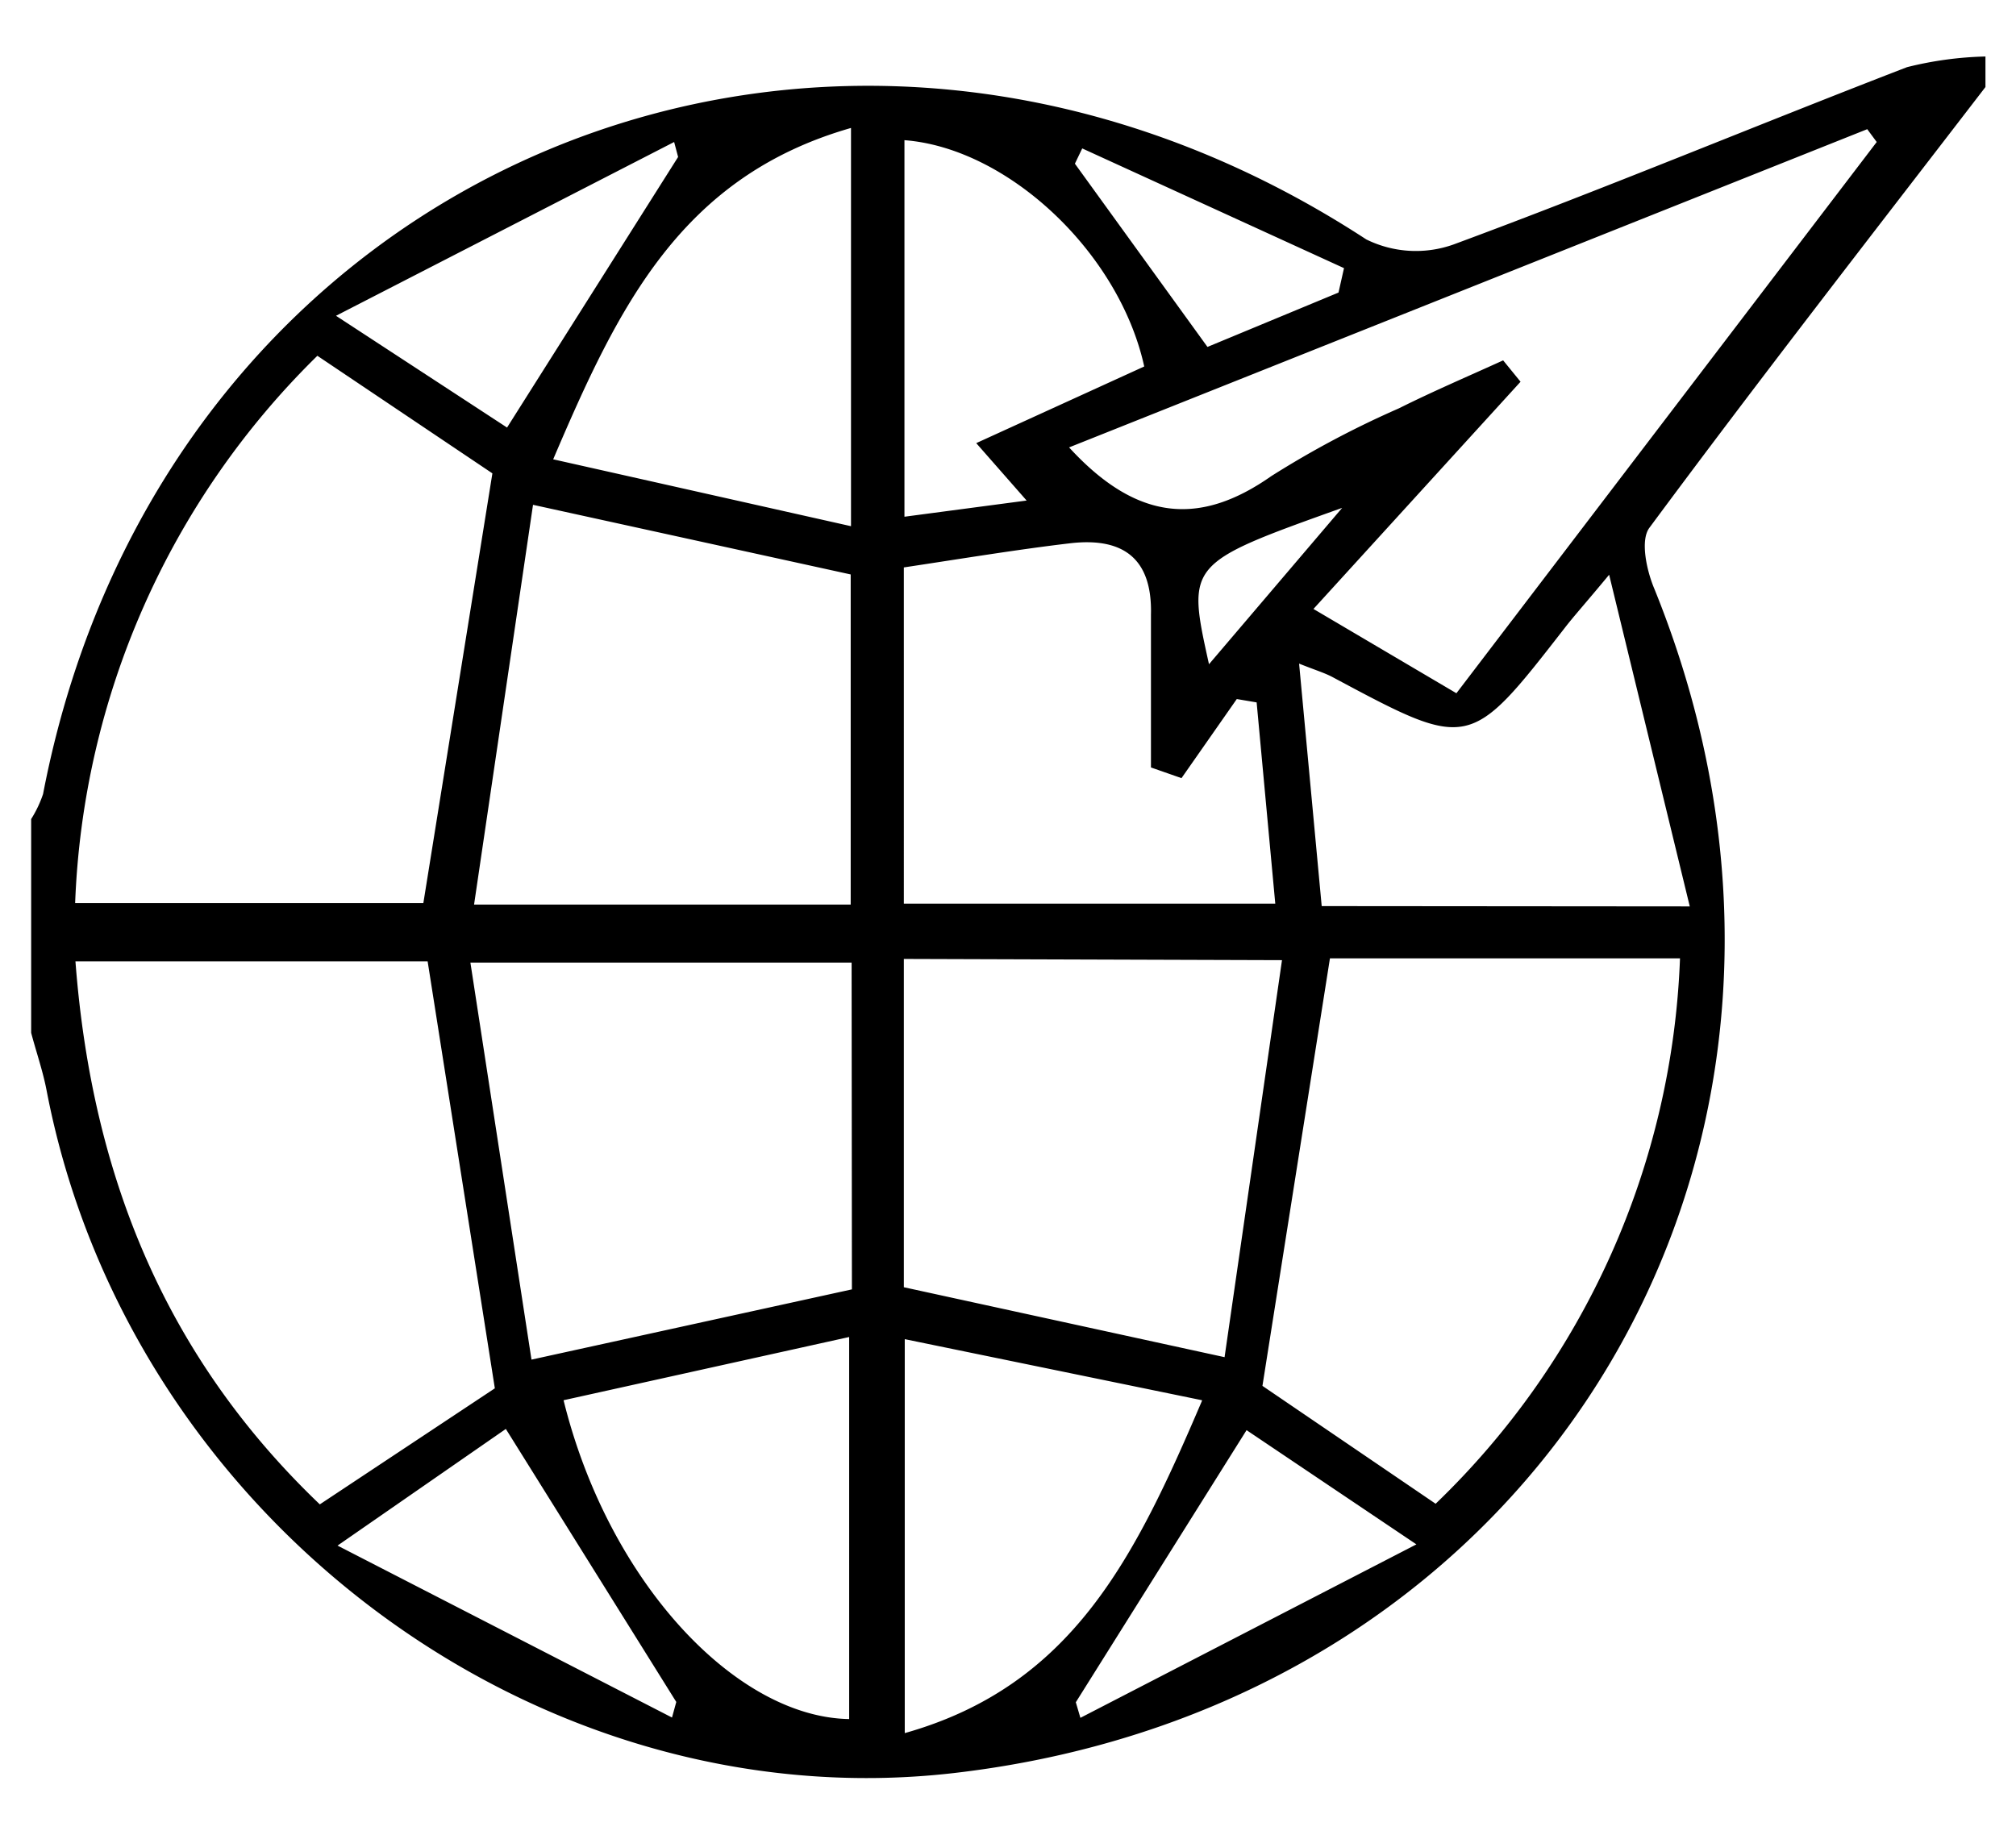 <svg id="lowprice" data-name="Слой 1" xmlns="http://www.w3.org/2000/svg" viewBox="0 0 66 60.09"><path d="M65 2.85c-3.69 4.8-7.41 9.58-11 14.43-.31.41-.09 1.41.16 2 7.34 18.12-3.55 36.55-22.95 38.78-13.71 1.57-27-8.44-29.68-22.33-.12-.64-.34-1.27-.51-1.91v-7a3.8 3.8 0 0 0 .39-.82C5.36 5.44 27.14-3.65 44.73 7.84A3.67 3.67 0 0 0 47.6 8c5-1.85 9.88-3.89 14.83-5.8A11.64 11.64 0 0 1 65 1.85zm-54.61 8.8a26.5 26.5 0 0 0-7.93 17.92h11.4l2.26-14.07zM14 31.48H2.47c.54 7.1 3 13 8 17.78l5.73-3.8zm33 17.76a26.12 26.12 0 0 0 8-17.86H43.54l-2.21 14zm-4-29.3l4.68 2.76L61.44 4.65l-.31-.42L35 14.65c2.21 2.41 4.27 2.59 6.62.94a31.33 31.33 0 0 1 4.18-2.22c1.12-.56 2.27-1.05 3.41-1.57l.57.7zm-27.48 9.68h12.33V18.81l-10.4-2.28zm12.36 1.9H15.4l2 13 10.49-2.3zm1.71-.12v10.75l10.5 2.29 1.88-13zm0-1.81h12.16L41.14 23l-.65-.11-1.81 2.59-1-.35v-5c.05-1.88-.95-2.54-2.65-2.34s-3.58.51-5.44.79zm25.73.09l-2.64-10.86c-.83 1-1.16 1.36-1.46 1.75-3.11 4-3.11 4-7.56 1.62-.27-.15-.58-.24-1.13-.46l.74 7.94zM27.86 4.19c-5.58 1.6-7.62 5.86-9.75 10.85l9.75 2.19zm-9.41 41.66c1.46 5.92 5.62 10.38 9.35 10.44V43.78zm20.9 0l-9.73-2v12.9c5.49-1.55 7.54-5.75 9.73-10.88zM37.46 12c-.82-3.73-4.46-7.15-7.85-7.41v12.33l4-.53-1.65-1.88zM22.2 5.14l-.13-.49L11 10.34 16.6 14zm-.2 51.1l.14-.51-5.58-8.94-5.51 3.82zm13.22-.5l.15.51 11-5.68-5.56-3.74zm8.6-46.16l.18-.8-8.57-3.92-.24.5 4.34 6zm-4.24 12.17l4.36-5.12c-5.09 1.82-5.09 1.82-4.36 5.12z"/></svg>